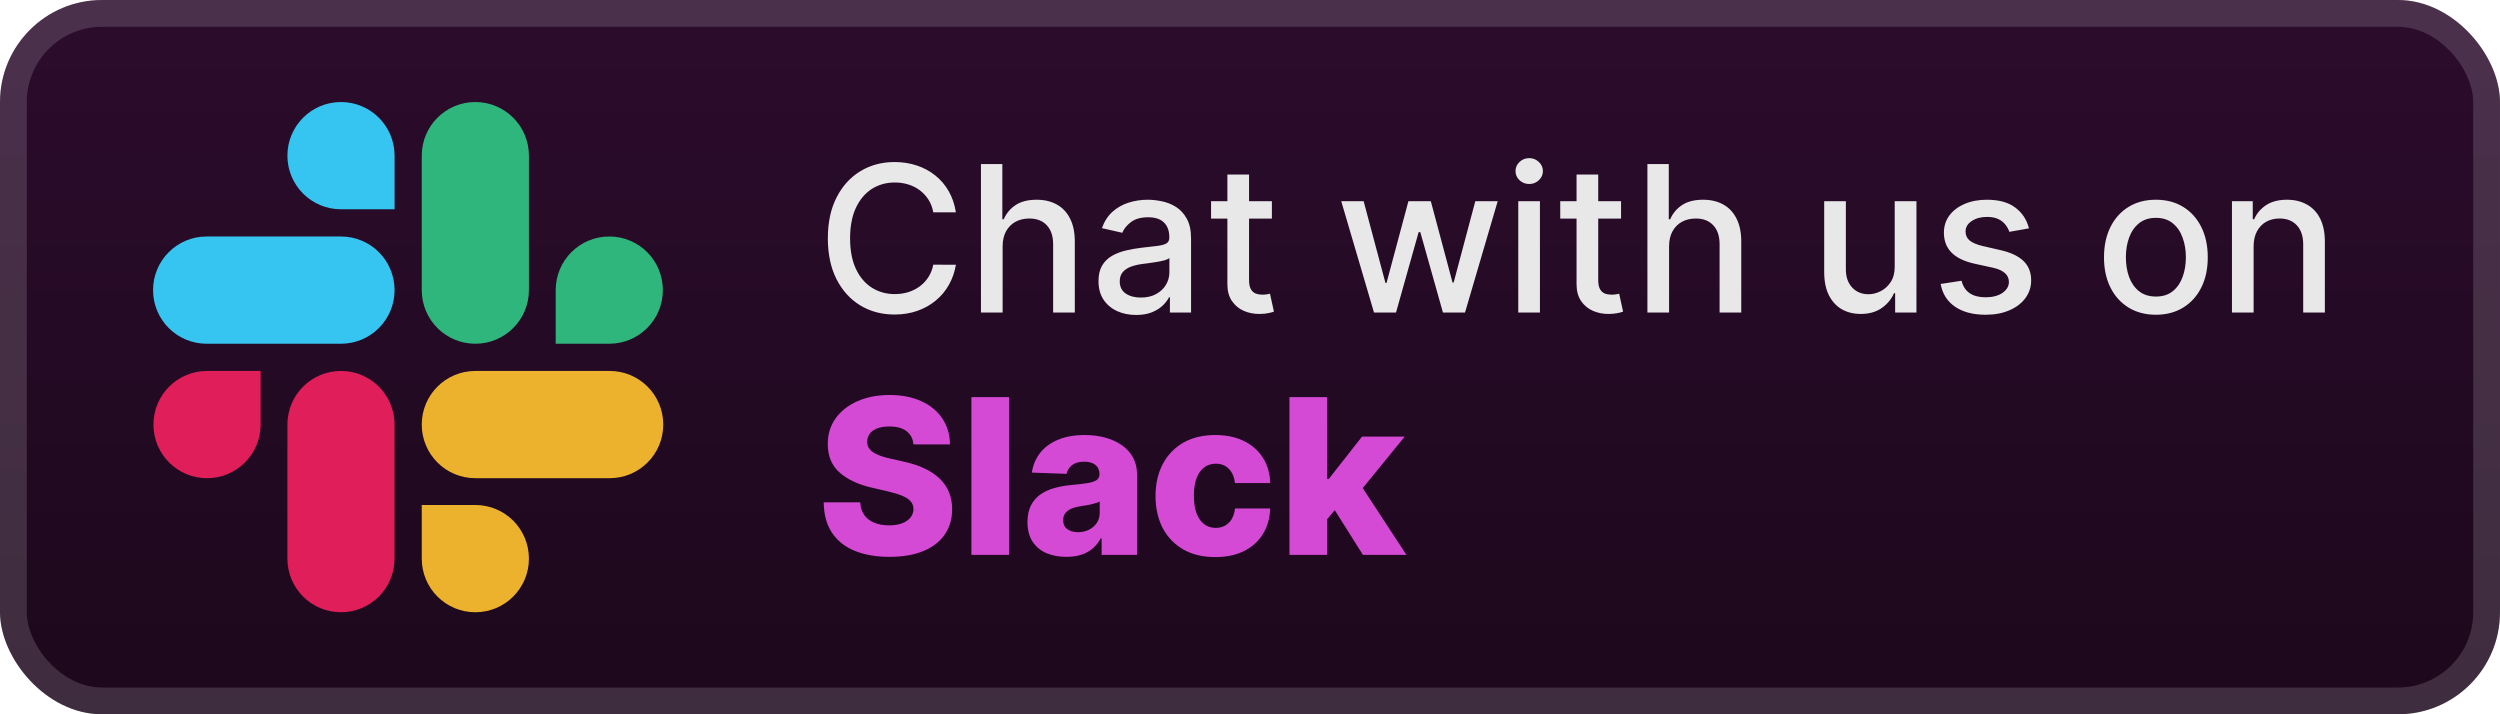 <svg width="196" height="56" viewBox="0 0 196 56" fill="none" xmlns="http://www.w3.org/2000/svg">
<rect x="-0" y="-0" width="196" height="56" rx="8" fill="url(#paint0_linear_28_805)"/>
<g filter="url(#filter0_d_28_805)">
<path d="M20.432 33.286C20.432 35.611 18.555 37.49 16.232 37.49C13.909 37.49 12.031 35.611 12.031 33.286C12.031 30.962 13.909 29.083 16.232 29.083H20.432V33.286ZM22.533 33.286C22.533 30.962 24.41 29.083 26.733 29.083C29.056 29.083 30.933 30.962 30.933 33.286V43.796C30.933 46.121 29.056 48 26.733 48C24.41 48 22.533 46.121 22.533 43.796V33.286Z" fill="#E01E5A"/>
<path d="M26.733 16.407C24.41 16.407 22.533 14.528 22.533 12.204C22.533 9.879 24.41 8 26.733 8C29.056 8 30.934 9.879 30.934 12.204V16.407H26.733ZM26.733 18.541C29.056 18.541 30.934 20.42 30.934 22.745C30.934 25.07 29.056 26.949 26.733 26.949H16.2C13.877 26.949 12 25.07 12 22.745C12 20.42 13.877 18.541 16.2 18.541H26.733Z" fill="#36C5F0"/>
<path d="M43.567 22.745C43.567 20.42 45.444 18.541 47.767 18.541C50.09 18.541 51.968 20.42 51.968 22.745C51.968 25.07 50.09 26.949 47.767 26.949H43.567V22.745ZM41.467 22.745C41.467 25.07 39.589 26.949 37.266 26.949C34.943 26.949 33.066 25.07 33.066 22.745V12.204C33.066 9.879 34.943 8 37.266 8C39.589 8 41.467 9.879 41.467 12.204V22.745V22.745Z" fill="#2EB67D"/>
<path d="M37.266 39.592C39.589 39.592 41.467 41.471 41.467 43.796C41.467 46.121 39.589 48 37.266 48C34.943 48 33.066 46.121 33.066 43.796V39.592H37.266ZM37.266 37.49C34.943 37.49 33.066 35.611 33.066 33.286C33.066 30.962 34.943 29.083 37.266 29.083H47.799C50.122 29.083 51.999 30.962 51.999 33.286C51.999 35.611 50.122 37.49 47.799 37.49H37.266Z" fill="#ECB22E"/>
</g>
<g filter="url(#filter1_d_28_805)">
<path d="M74.943 16.648H73.17C73.102 16.269 72.975 15.935 72.789 15.648C72.604 15.36 72.376 15.115 72.108 14.915C71.839 14.714 71.537 14.562 71.204 14.46C70.875 14.358 70.524 14.307 70.153 14.307C69.483 14.307 68.882 14.475 68.352 14.812C67.825 15.149 67.409 15.644 67.102 16.295C66.799 16.947 66.647 17.742 66.647 18.682C66.647 19.629 66.799 20.428 67.102 21.079C67.409 21.731 67.827 22.223 68.358 22.557C68.888 22.89 69.484 23.057 70.147 23.057C70.515 23.057 70.863 23.007 71.193 22.909C71.526 22.807 71.827 22.657 72.096 22.46C72.365 22.263 72.592 22.023 72.778 21.738C72.967 21.451 73.098 21.121 73.17 20.75L74.943 20.756C74.848 21.328 74.664 21.854 74.392 22.335C74.123 22.812 73.776 23.225 73.352 23.574C72.931 23.918 72.45 24.185 71.909 24.375C71.367 24.564 70.776 24.659 70.136 24.659C69.128 24.659 68.231 24.42 67.443 23.943C66.655 23.462 66.034 22.774 65.579 21.881C65.128 20.987 64.903 19.92 64.903 18.682C64.903 17.439 65.13 16.373 65.585 15.483C66.039 14.589 66.661 13.903 67.448 13.426C68.236 12.945 69.132 12.704 70.136 12.704C70.753 12.704 71.329 12.793 71.863 12.971C72.401 13.146 72.884 13.403 73.312 13.744C73.74 14.081 74.094 14.494 74.375 14.983C74.655 15.468 74.844 16.023 74.943 16.648ZM78.606 19.318V24.5H76.907V12.864H78.583V17.193H78.691C78.896 16.723 79.208 16.35 79.629 16.074C80.049 15.797 80.599 15.659 81.277 15.659C81.875 15.659 82.398 15.782 82.845 16.028C83.296 16.274 83.644 16.642 83.89 17.131C84.14 17.615 84.265 18.221 84.265 18.949V24.5H82.566V19.153C82.566 18.513 82.402 18.017 82.072 17.665C81.743 17.308 81.284 17.131 80.697 17.131C80.296 17.131 79.936 17.216 79.618 17.386C79.303 17.557 79.055 17.807 78.873 18.136C78.695 18.462 78.606 18.856 78.606 19.318ZM89.072 24.693C88.519 24.693 88.019 24.591 87.572 24.386C87.125 24.178 86.771 23.877 86.51 23.483C86.252 23.089 86.123 22.606 86.123 22.034C86.123 21.541 86.218 21.136 86.407 20.818C86.597 20.5 86.852 20.248 87.174 20.062C87.496 19.877 87.856 19.737 88.254 19.642C88.652 19.547 89.057 19.475 89.47 19.426C89.993 19.365 90.417 19.316 90.743 19.278C91.068 19.237 91.305 19.17 91.453 19.079C91.6 18.988 91.674 18.841 91.674 18.636V18.596C91.674 18.1 91.534 17.716 91.254 17.443C90.977 17.17 90.564 17.034 90.015 17.034C89.443 17.034 88.993 17.161 88.663 17.415C88.337 17.665 88.112 17.943 87.987 18.25L86.39 17.886C86.58 17.356 86.856 16.928 87.22 16.602C87.587 16.273 88.01 16.034 88.487 15.886C88.964 15.735 89.466 15.659 89.993 15.659C90.341 15.659 90.71 15.701 91.1 15.784C91.494 15.864 91.862 16.011 92.203 16.227C92.547 16.443 92.83 16.752 93.049 17.153C93.269 17.551 93.379 18.068 93.379 18.704V24.5H91.72V23.307H91.652C91.542 23.526 91.377 23.742 91.157 23.954C90.938 24.166 90.655 24.343 90.311 24.483C89.966 24.623 89.553 24.693 89.072 24.693ZM89.441 23.329C89.911 23.329 90.313 23.237 90.646 23.051C90.983 22.865 91.239 22.623 91.413 22.324C91.591 22.021 91.68 21.697 91.68 21.352V20.227C91.619 20.288 91.502 20.345 91.328 20.398C91.157 20.447 90.962 20.49 90.743 20.528C90.523 20.562 90.309 20.595 90.1 20.625C89.892 20.651 89.718 20.674 89.578 20.693C89.248 20.735 88.947 20.805 88.674 20.903C88.405 21.002 88.189 21.144 88.027 21.329C87.868 21.511 87.788 21.754 87.788 22.057C87.788 22.477 87.943 22.795 88.254 23.011C88.564 23.223 88.96 23.329 89.441 23.329ZM99.716 15.773V17.136H94.948V15.773H99.716ZM96.227 13.682H97.926V21.937C97.926 22.267 97.975 22.515 98.073 22.682C98.172 22.845 98.299 22.956 98.454 23.017C98.613 23.074 98.786 23.102 98.971 23.102C99.108 23.102 99.227 23.093 99.329 23.074C99.431 23.055 99.511 23.04 99.568 23.028L99.875 24.432C99.776 24.47 99.636 24.507 99.454 24.545C99.272 24.587 99.045 24.61 98.772 24.613C98.325 24.621 97.909 24.541 97.522 24.375C97.136 24.208 96.823 23.951 96.585 23.602C96.346 23.254 96.227 22.816 96.227 22.29V13.682ZM107.721 24.5L105.153 15.773H106.909L108.619 22.182H108.704L110.42 15.773H112.176L113.88 22.153H113.966L115.664 15.773H117.42L114.858 24.5H113.125L111.352 18.199H111.221L109.448 24.5H107.721ZM119.032 24.5V15.773H120.731V24.5H119.032ZM119.89 14.426C119.595 14.426 119.341 14.328 119.129 14.13C118.921 13.93 118.816 13.691 118.816 13.415C118.816 13.134 118.921 12.896 119.129 12.699C119.341 12.498 119.595 12.398 119.89 12.398C120.186 12.398 120.438 12.498 120.646 12.699C120.858 12.896 120.964 13.134 120.964 13.415C120.964 13.691 120.858 13.93 120.646 14.13C120.438 14.328 120.186 14.426 119.89 14.426ZM127.091 15.773V17.136H122.323V15.773H127.091ZM123.602 13.682H125.301V21.937C125.301 22.267 125.35 22.515 125.448 22.682C125.547 22.845 125.674 22.956 125.829 23.017C125.988 23.074 126.161 23.102 126.346 23.102C126.483 23.102 126.602 23.093 126.704 23.074C126.806 23.055 126.886 23.04 126.943 23.028L127.25 24.432C127.151 24.47 127.011 24.507 126.829 24.545C126.647 24.587 126.42 24.61 126.147 24.613C125.7 24.621 125.284 24.541 124.897 24.375C124.511 24.208 124.198 23.951 123.96 23.602C123.721 23.254 123.602 22.816 123.602 22.29V13.682ZM130.856 19.318V24.5H129.157V12.864H130.833V17.193H130.941C131.146 16.723 131.458 16.35 131.879 16.074C132.299 15.797 132.849 15.659 133.527 15.659C134.125 15.659 134.648 15.782 135.095 16.028C135.546 16.274 135.894 16.642 136.14 17.131C136.39 17.615 136.515 18.221 136.515 18.949V24.5H134.816V19.153C134.816 18.513 134.652 18.017 134.322 17.665C133.993 17.308 133.534 17.131 132.947 17.131C132.546 17.131 132.186 17.216 131.868 17.386C131.553 17.557 131.305 17.807 131.123 18.136C130.945 18.462 130.856 18.856 130.856 19.318ZM148.545 20.881V15.773H150.25V24.5H148.579V22.988H148.488C148.287 23.454 147.966 23.843 147.522 24.153C147.083 24.46 146.536 24.613 145.88 24.613C145.32 24.613 144.823 24.49 144.392 24.244C143.964 23.994 143.627 23.625 143.38 23.136C143.138 22.648 143.017 22.043 143.017 21.324V15.773H144.716V21.119C144.716 21.714 144.88 22.187 145.21 22.54C145.539 22.892 145.967 23.068 146.494 23.068C146.812 23.068 147.128 22.988 147.443 22.829C147.761 22.67 148.024 22.43 148.233 22.108C148.445 21.786 148.549 21.377 148.545 20.881ZM159.072 17.903L157.532 18.176C157.468 17.979 157.366 17.791 157.225 17.613C157.089 17.435 156.903 17.29 156.669 17.176C156.434 17.062 156.14 17.006 155.788 17.006C155.307 17.006 154.905 17.113 154.583 17.329C154.261 17.541 154.1 17.816 154.1 18.153C154.1 18.445 154.208 18.68 154.424 18.858C154.64 19.036 154.989 19.182 155.47 19.295L156.856 19.613C157.659 19.799 158.258 20.085 158.652 20.471C159.046 20.858 159.243 21.36 159.243 21.977C159.243 22.5 159.091 22.966 158.788 23.375C158.489 23.78 158.07 24.098 157.532 24.329C156.998 24.56 156.379 24.676 155.674 24.676C154.697 24.676 153.9 24.468 153.282 24.051C152.665 23.631 152.286 23.034 152.146 22.261L153.788 22.011C153.89 22.439 154.1 22.763 154.419 22.983C154.737 23.199 155.152 23.307 155.663 23.307C156.22 23.307 156.665 23.191 156.998 22.96C157.332 22.725 157.498 22.439 157.498 22.102C157.498 21.829 157.396 21.6 157.191 21.415C156.991 21.229 156.682 21.089 156.265 20.994L154.788 20.67C153.974 20.485 153.371 20.189 152.981 19.784C152.595 19.379 152.402 18.865 152.402 18.244C152.402 17.729 152.546 17.278 152.833 16.892C153.121 16.506 153.519 16.204 154.027 15.989C154.534 15.769 155.116 15.659 155.771 15.659C156.714 15.659 157.457 15.864 157.998 16.273C158.54 16.678 158.898 17.221 159.072 17.903ZM169.021 24.676C168.203 24.676 167.489 24.488 166.879 24.113C166.269 23.738 165.796 23.214 165.458 22.54C165.121 21.865 164.953 21.078 164.953 20.176C164.953 19.271 165.121 18.479 165.458 17.801C165.796 17.123 166.269 16.596 166.879 16.221C167.489 15.846 168.203 15.659 169.021 15.659C169.839 15.659 170.553 15.846 171.163 16.221C171.773 16.596 172.246 17.123 172.583 17.801C172.921 18.479 173.089 19.271 173.089 20.176C173.089 21.078 172.921 21.865 172.583 22.54C172.246 23.214 171.773 23.738 171.163 24.113C170.553 24.488 169.839 24.676 169.021 24.676ZM169.027 23.25C169.557 23.25 169.996 23.11 170.345 22.829C170.693 22.549 170.951 22.176 171.117 21.71C171.288 21.244 171.373 20.731 171.373 20.17C171.373 19.613 171.288 19.102 171.117 18.636C170.951 18.166 170.693 17.79 170.345 17.506C169.996 17.221 169.557 17.079 169.027 17.079C168.493 17.079 168.049 17.221 167.697 17.506C167.349 17.79 167.089 18.166 166.919 18.636C166.752 19.102 166.669 19.613 166.669 20.17C166.669 20.731 166.752 21.244 166.919 21.71C167.089 22.176 167.349 22.549 167.697 22.829C168.049 23.11 168.493 23.25 169.027 23.25ZM176.684 19.318V24.5H174.985V15.773H176.616V17.193H176.724C176.925 16.731 177.239 16.36 177.667 16.079C178.099 15.799 178.643 15.659 179.298 15.659C179.893 15.659 180.413 15.784 180.86 16.034C181.307 16.28 181.654 16.648 181.9 17.136C182.146 17.625 182.269 18.229 182.269 18.949V24.5H180.571V19.153C180.571 18.521 180.406 18.026 180.076 17.67C179.747 17.31 179.294 17.131 178.718 17.131C178.324 17.131 177.974 17.216 177.667 17.386C177.364 17.557 177.124 17.807 176.946 18.136C176.771 18.462 176.684 18.856 176.684 19.318Z" fill="#E8E8E8"/>
<path d="M71.618 34.843C71.578 34.4 71.399 34.056 71.081 33.81C70.767 33.561 70.318 33.436 69.735 33.436C69.348 33.436 69.026 33.487 68.769 33.587C68.511 33.688 68.318 33.827 68.189 34.004C68.061 34.177 67.994 34.376 67.99 34.601C67.982 34.786 68.018 34.95 68.099 35.09C68.183 35.231 68.304 35.356 68.461 35.465C68.622 35.569 68.815 35.662 69.04 35.742C69.266 35.823 69.519 35.893 69.801 35.954L70.864 36.195C71.475 36.328 72.015 36.505 72.481 36.726C72.952 36.948 73.347 37.211 73.665 37.517C73.987 37.823 74.23 38.175 74.395 38.574C74.56 38.972 74.645 39.419 74.649 39.914C74.645 40.695 74.448 41.365 74.057 41.924C73.667 42.484 73.105 42.912 72.373 43.21C71.644 43.508 70.765 43.657 69.735 43.657C68.7 43.657 67.799 43.502 67.03 43.192C66.261 42.882 65.664 42.411 65.237 41.779C64.811 41.147 64.591 40.349 64.579 39.383H67.441C67.465 39.781 67.572 40.113 67.761 40.379C67.95 40.644 68.209 40.846 68.539 40.982C68.873 41.119 69.26 41.188 69.698 41.188C70.101 41.188 70.443 41.133 70.725 41.025C71.01 40.916 71.23 40.765 71.383 40.572C71.536 40.379 71.614 40.157 71.618 39.908C71.614 39.674 71.542 39.475 71.401 39.31C71.26 39.141 71.043 38.996 70.749 38.876C70.459 38.751 70.089 38.636 69.638 38.531L68.346 38.23C67.276 37.984 66.433 37.588 65.817 37.04C65.201 36.489 64.895 35.744 64.899 34.807C64.895 34.042 65.1 33.372 65.515 32.796C65.929 32.221 66.503 31.772 67.235 31.45C67.968 31.128 68.803 30.967 69.741 30.967C70.699 30.967 71.53 31.13 72.234 31.456C72.942 31.778 73.492 32.231 73.882 32.814C74.272 33.398 74.472 34.074 74.48 34.843H71.618ZM79.11 31.136V43.5H76.158V31.136H79.11ZM83.603 43.657C83.011 43.657 82.486 43.558 82.027 43.361C81.573 43.16 81.212 42.858 80.947 42.455C80.685 42.049 80.554 41.54 80.554 40.928C80.554 40.413 80.645 39.978 80.826 39.624C81.007 39.27 81.257 38.982 81.575 38.761C81.893 38.539 82.259 38.372 82.673 38.26C83.088 38.143 83.531 38.065 84.001 38.024C84.529 37.976 84.953 37.926 85.275 37.873C85.597 37.817 85.831 37.739 85.976 37.638C86.124 37.533 86.199 37.386 86.199 37.197V37.167C86.199 36.857 86.092 36.618 85.879 36.449C85.666 36.28 85.378 36.195 85.016 36.195C84.625 36.195 84.311 36.28 84.074 36.449C83.837 36.618 83.686 36.851 83.621 37.149L80.898 37.052C80.979 36.489 81.186 35.986 81.52 35.543C81.858 35.096 82.321 34.746 82.909 34.493C83.5 34.235 84.211 34.106 85.04 34.106C85.632 34.106 86.177 34.177 86.676 34.318C87.175 34.455 87.61 34.656 87.98 34.921C88.35 35.183 88.636 35.505 88.837 35.887C89.042 36.27 89.145 36.706 89.145 37.197V43.5H86.368V42.208H86.296C86.13 42.522 85.919 42.788 85.662 43.005C85.408 43.222 85.108 43.385 84.762 43.494C84.42 43.602 84.034 43.657 83.603 43.657ZM84.515 41.725C84.833 41.725 85.118 41.661 85.372 41.532C85.629 41.403 85.835 41.226 85.988 41.001C86.141 40.771 86.217 40.505 86.217 40.204V39.322C86.132 39.367 86.03 39.407 85.909 39.443C85.792 39.479 85.664 39.513 85.523 39.546C85.382 39.578 85.237 39.606 85.088 39.63C84.939 39.654 84.796 39.676 84.659 39.697C84.382 39.741 84.144 39.809 83.947 39.902C83.754 39.994 83.605 40.115 83.5 40.264C83.4 40.409 83.35 40.582 83.35 40.783C83.35 41.089 83.458 41.322 83.675 41.483C83.897 41.645 84.177 41.725 84.515 41.725ZM95.278 43.675C94.3 43.675 93.461 43.474 92.761 43.071C92.065 42.669 91.529 42.109 91.155 41.393C90.781 40.672 90.594 39.839 90.594 38.894C90.594 37.944 90.781 37.111 91.155 36.394C91.534 35.674 92.071 35.112 92.767 34.71C93.467 34.308 94.302 34.106 95.272 34.106C96.13 34.106 96.876 34.261 97.512 34.571C98.152 34.881 98.651 35.32 99.009 35.887C99.371 36.451 99.563 37.113 99.583 37.873H96.824C96.768 37.398 96.607 37.026 96.341 36.757C96.079 36.487 95.737 36.352 95.315 36.352C94.973 36.352 94.673 36.449 94.415 36.642C94.158 36.831 93.956 37.113 93.811 37.487C93.671 37.857 93.6 38.316 93.6 38.864C93.6 39.411 93.671 39.874 93.811 40.252C93.956 40.626 94.158 40.91 94.415 41.103C94.673 41.292 94.973 41.387 95.315 41.387C95.588 41.387 95.83 41.328 96.039 41.212C96.252 41.095 96.427 40.924 96.564 40.699C96.701 40.469 96.788 40.192 96.824 39.866H99.583C99.555 40.63 99.364 41.298 99.009 41.87C98.659 42.441 98.166 42.886 97.53 43.204C96.898 43.518 96.148 43.675 95.278 43.675ZM103.756 41.067L103.768 37.547H104.178L106.786 34.227H110.131L106.255 38.984H105.476L103.756 41.067ZM101.094 43.5V31.136H104.046V43.5H101.094ZM106.853 43.5L104.426 39.648L106.37 37.553L110.264 43.5H106.853Z" fill="#D54AD5"/>
</g>
<rect x="1.05" y="1.05" width="193.9" height="53.9" rx="6.95" stroke="white" stroke-opacity="0.15" stroke-width="2.1"/>
<defs>
<filter id="filter0_d_28_805" x="6.285" y="2.286" width="51.429" height="51.429" filterUnits="userSpaceOnUse" color-interpolation-filters="sRGB">
<feFlood flood-opacity="0" result="BackgroundImageFix"/>
<feColorMatrix in="SourceAlpha" type="matrix" values="0 0 0 0 0 0 0 0 0 0 0 0 0 0 0 0 0 0 127 0" result="hardAlpha"/>
<feOffset/>
<feGaussianBlur stdDeviation="2.857"/>
<feComposite in2="hardAlpha" operator="out"/>
<feColorMatrix type="matrix" values="0 0 0 0 0 0 0 0 0 0 0 0 0 0 0 0 0 0 0.25 0"/>
<feBlend mode="normal" in2="BackgroundImageFix" result="effect1_dropShadow_28_805"/>
<feBlend mode="normal" in="SourceGraphic" in2="effect1_dropShadow_28_805" result="shape"/>
</filter>
<filter id="filter1_d_28_805" x="58.4" y="3.9" width="131.2" height="48.2" filterUnits="userSpaceOnUse" color-interpolation-filters="sRGB">
<feFlood flood-opacity="0" result="BackgroundImageFix"/>
<feColorMatrix in="SourceAlpha" type="matrix" values="0 0 0 0 0 0 0 0 0 0 0 0 0 0 0 0 0 0 127 0" result="hardAlpha"/>
<feOffset/>
<feGaussianBlur stdDeviation="2.8"/>
<feComposite in2="hardAlpha" operator="out"/>
<feColorMatrix type="matrix" values="0 0 0 0 0 0 0 0 0 0 0 0 0 0 0 0 0 0 0.25 0"/>
<feBlend mode="normal" in2="BackgroundImageFix" result="effect1_dropShadow_28_805"/>
<feBlend mode="normal" in="SourceGraphic" in2="effect1_dropShadow_28_805" result="shape"/>
</filter>
<linearGradient id="paint0_linear_28_805" x1="97.295" y1="-0" x2="97.295" y2="56" gradientUnits="userSpaceOnUse">
<stop stop-color="#2C0C2C"/>
<stop offset="1" stop-color="#1C081C"/>
</linearGradient>
</defs>
</svg>
